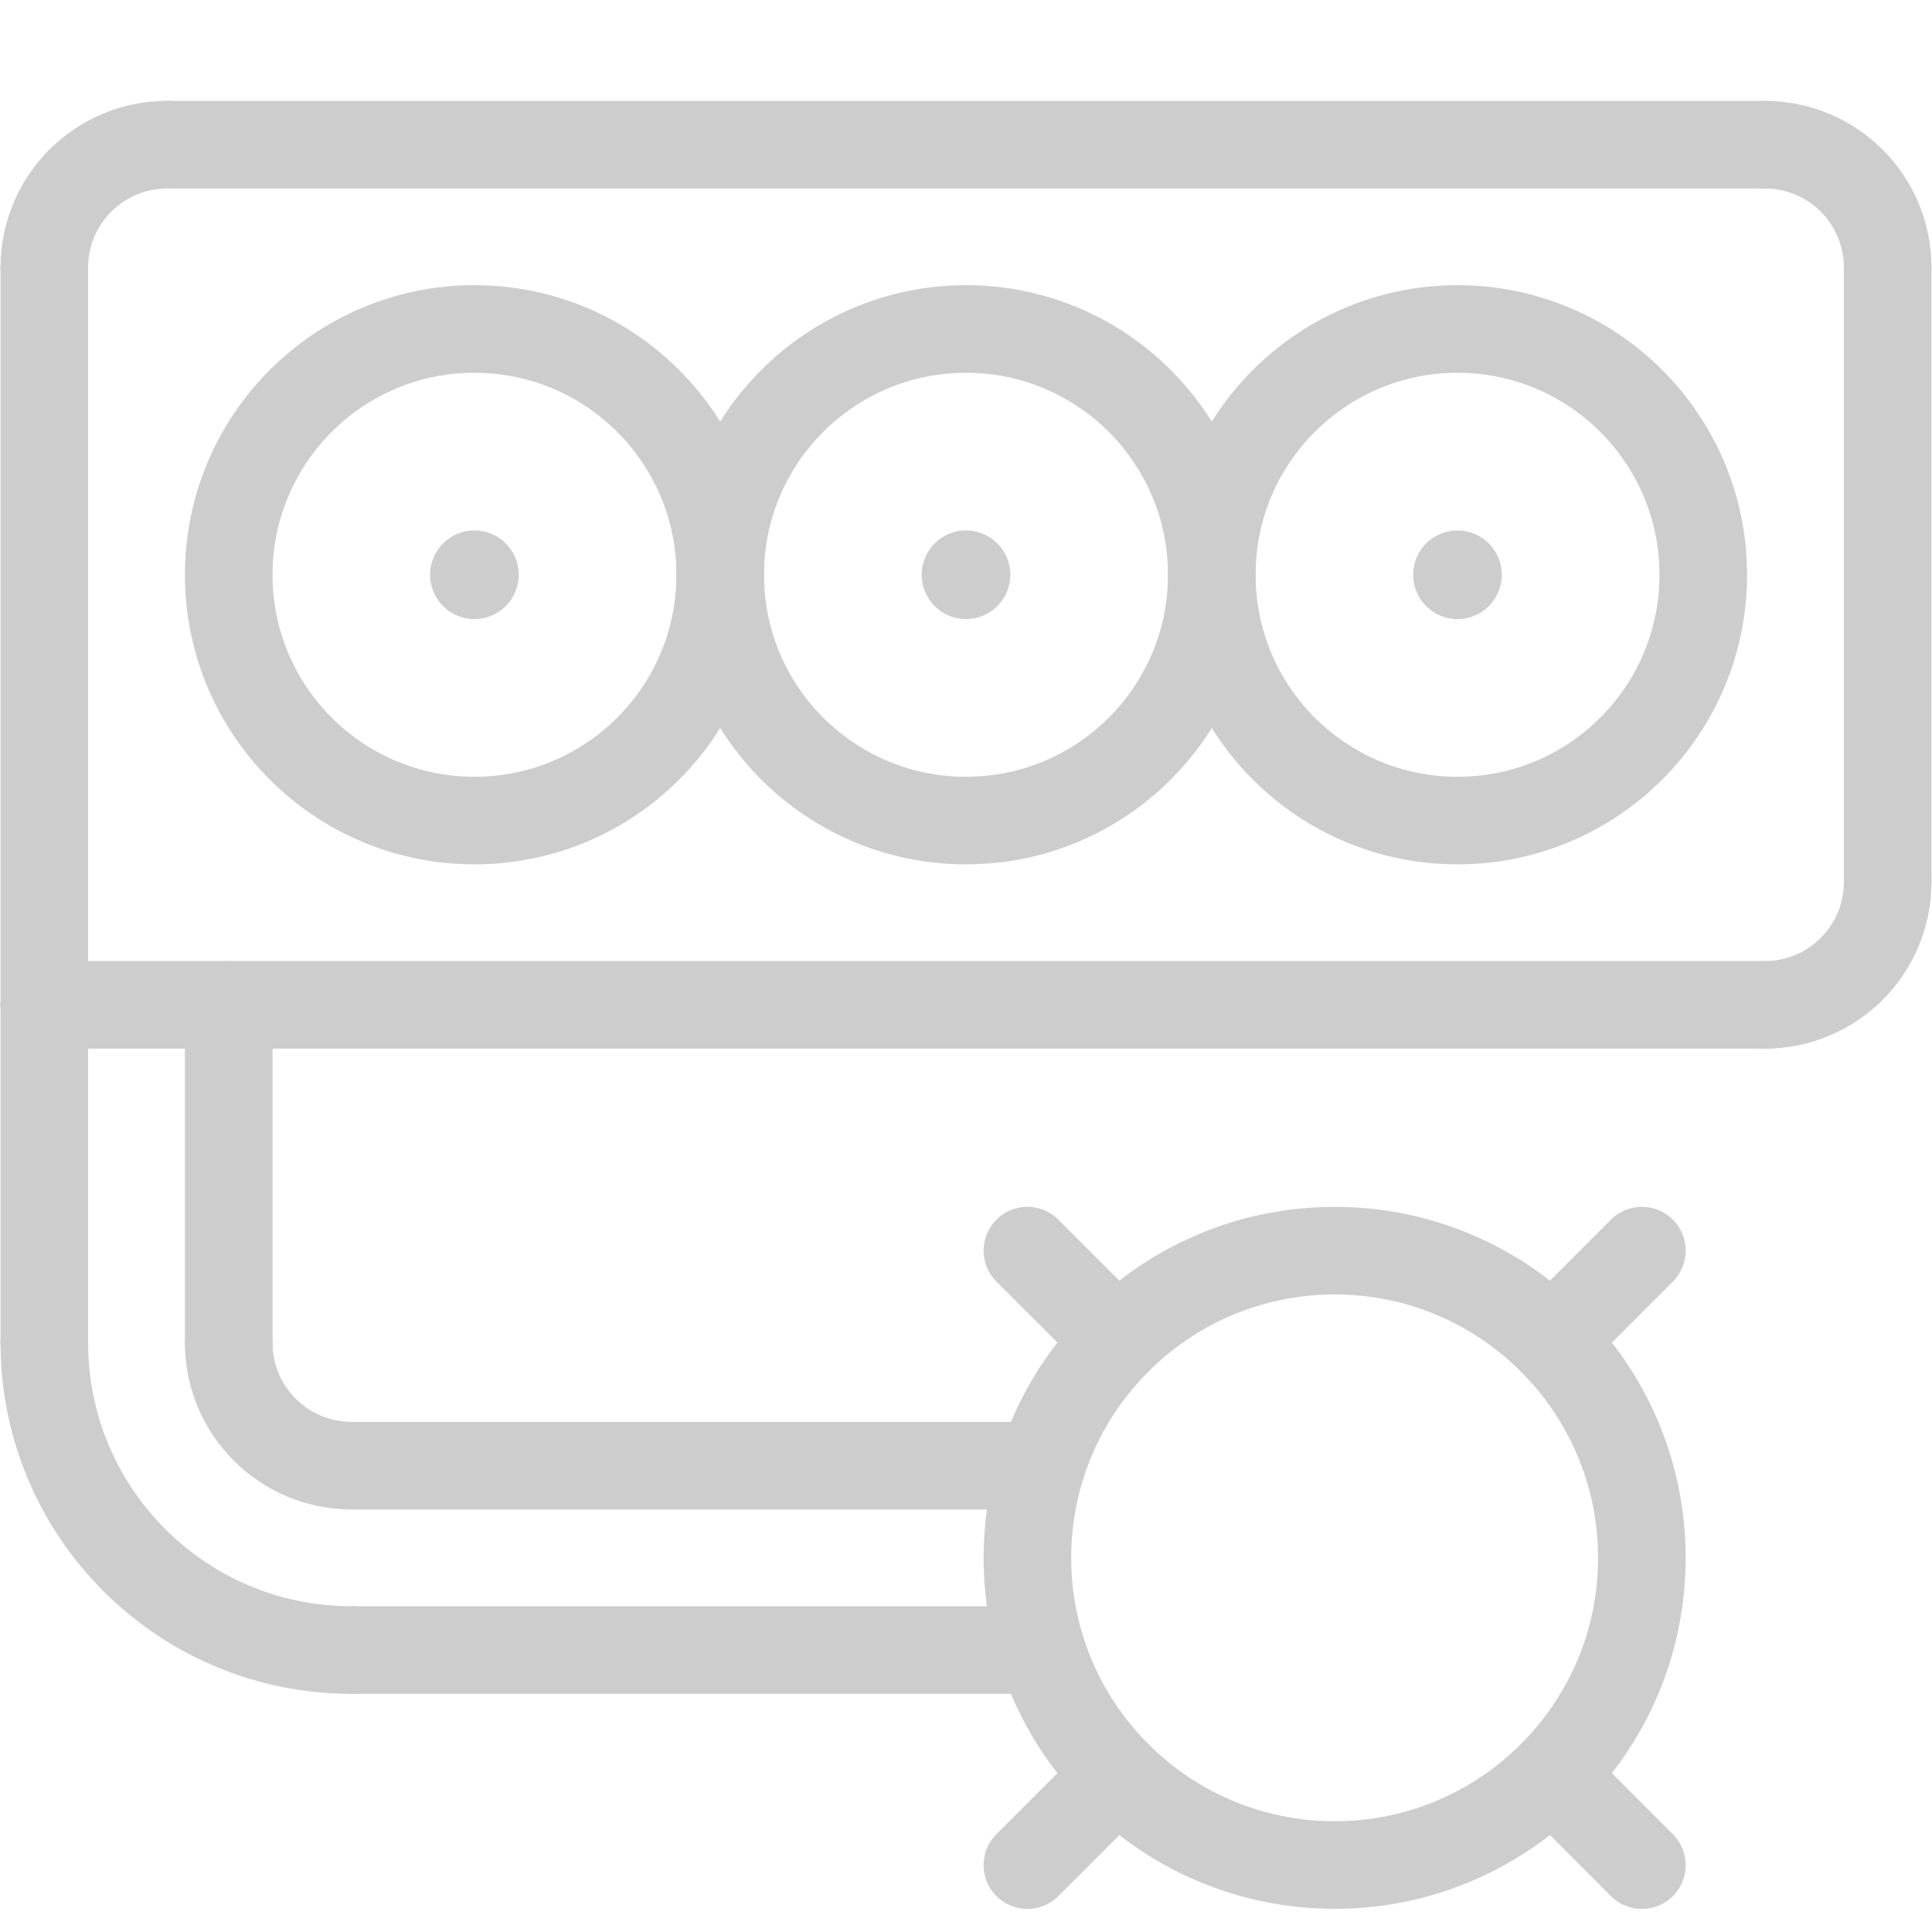 <svg width="18" height="18" viewBox="0 0 18 18" fill="none" xmlns="http://www.w3.org/2000/svg">
<g clip-path="url(#clip0_798_1293)">
<path d="M16.442 9.362C17.075 9.362 17.587 8.85 17.587 8.217" stroke="#CDCDCD" stroke-width="0.816" stroke-linecap="round" stroke-linejoin="round"/>
<path d="M16.442 1.348C17.075 1.348 17.587 1.86 17.587 2.493" stroke="#CDCDCD" stroke-width="0.816" stroke-linecap="round" stroke-linejoin="round"/>
<path d="M1.558 1.348C0.925 1.348 0.413 1.86 0.413 2.493" stroke="#CDCDCD" stroke-width="0.816" stroke-linecap="round" stroke-linejoin="round"/>
<path d="M16.442 9.362H0.413" stroke="#CDCDCD" stroke-width="0.816" stroke-linecap="round" stroke-linejoin="round"/>
<path d="M1.558 1.348H16.442" stroke="#CDCDCD" stroke-width="0.816" stroke-linecap="round" stroke-linejoin="round"/>
<path d="M17.587 8.217V2.493" stroke="#CDCDCD" stroke-width="0.816" stroke-linecap="round" stroke-linejoin="round"/>
<path d="M0.413 2.493V9.362" stroke="#CDCDCD" stroke-width="0.816" stroke-linecap="round" stroke-linejoin="round"/>
<path d="M13.579 7.645C14.844 7.645 15.869 6.62 15.869 5.355C15.869 4.091 14.844 3.065 13.579 3.065C12.315 3.065 11.29 4.091 11.29 5.355C11.29 6.62 12.315 7.645 13.579 7.645Z" stroke="#CDCDCD" stroke-width="0.816" stroke-linecap="round" stroke-linejoin="round"/>
<ellipse cx="13.579" cy="5.355" rx="0.413" ry="0.413" fill="#CDCDCD"/>
<path d="M9 7.645C10.265 7.645 11.29 6.62 11.29 5.355C11.29 4.091 10.265 3.065 9 3.065C7.735 3.065 6.71 4.091 6.71 5.355C6.71 6.62 7.735 7.645 9 7.645Z" stroke="#CDCDCD" stroke-width="0.816" stroke-linecap="round" stroke-linejoin="round"/>
<ellipse cx="9" cy="5.355" rx="0.413" ry="0.413" fill="#CDCDCD"/>
<path d="M4.42 7.645C5.685 7.645 6.71 6.62 6.71 5.355C6.71 4.091 5.685 3.065 4.42 3.065C3.156 3.065 2.131 4.091 2.131 5.355C2.131 6.62 3.156 7.645 4.42 7.645Z" stroke="#CDCDCD" stroke-width="0.816" stroke-linecap="round" stroke-linejoin="round"/>
<ellipse cx="4.42" cy="5.355" rx="0.413" ry="0.413" fill="#CDCDCD"/>
<path d="M12.435 17.376C14.015 17.376 15.297 16.095 15.297 14.514C15.297 12.934 14.015 11.652 12.435 11.652C10.854 11.652 9.572 12.934 9.572 14.514C9.572 16.095 10.854 17.376 12.435 17.376Z" stroke="#CDCDCD" stroke-width="0.816" stroke-linecap="round" stroke-linejoin="round"/>
<path d="M15.297 11.652L14.459 12.49" stroke="#CDCDCD" stroke-width="0.816" stroke-linecap="round" stroke-linejoin="round"/>
<path d="M15.297 17.377L14.52 16.599" stroke="#CDCDCD" stroke-width="0.816" stroke-linecap="round" stroke-linejoin="round"/>
<path d="M9.572 11.652L10.411 12.49" stroke="#CDCDCD" stroke-width="0.816" stroke-linecap="round" stroke-linejoin="round"/>
<path d="M9.572 17.377L10.411 16.538" stroke="#CDCDCD" stroke-width="0.816" stroke-linecap="round" stroke-linejoin="round"/>
<path d="M9.704 13.656H3.276" stroke="#CDCDCD" stroke-width="0.816" stroke-linecap="round" stroke-linejoin="round"/>
<path d="M9.703 15.373H3.276" stroke="#CDCDCD" stroke-width="0.816" stroke-linecap="round" stroke-linejoin="round"/>
<path d="M3.276 13.655C2.643 13.655 2.131 13.143 2.131 12.511" stroke="#CDCDCD" stroke-width="0.816" stroke-linecap="round" stroke-linejoin="round"/>
<path d="M3.276 15.373C1.694 15.373 0.413 14.092 0.413 12.511" stroke="#CDCDCD" stroke-width="0.816" stroke-linecap="round" stroke-linejoin="round"/>
<path d="M2.131 12.511V9.362" stroke="#CDCDCD" stroke-width="0.816" stroke-linecap="round" stroke-linejoin="round"/>
<path d="M0.413 12.511V9.362" stroke="#CDCDCD" stroke-width="0.816" stroke-linecap="round" stroke-linejoin="round"/>
</g>
<defs>
<clipPath id="clip0_798_1293">
<rect width="18" height="16.855" fill="white" transform="translate(0 0.935)"/>
</clipPath>
</defs>
</svg>
